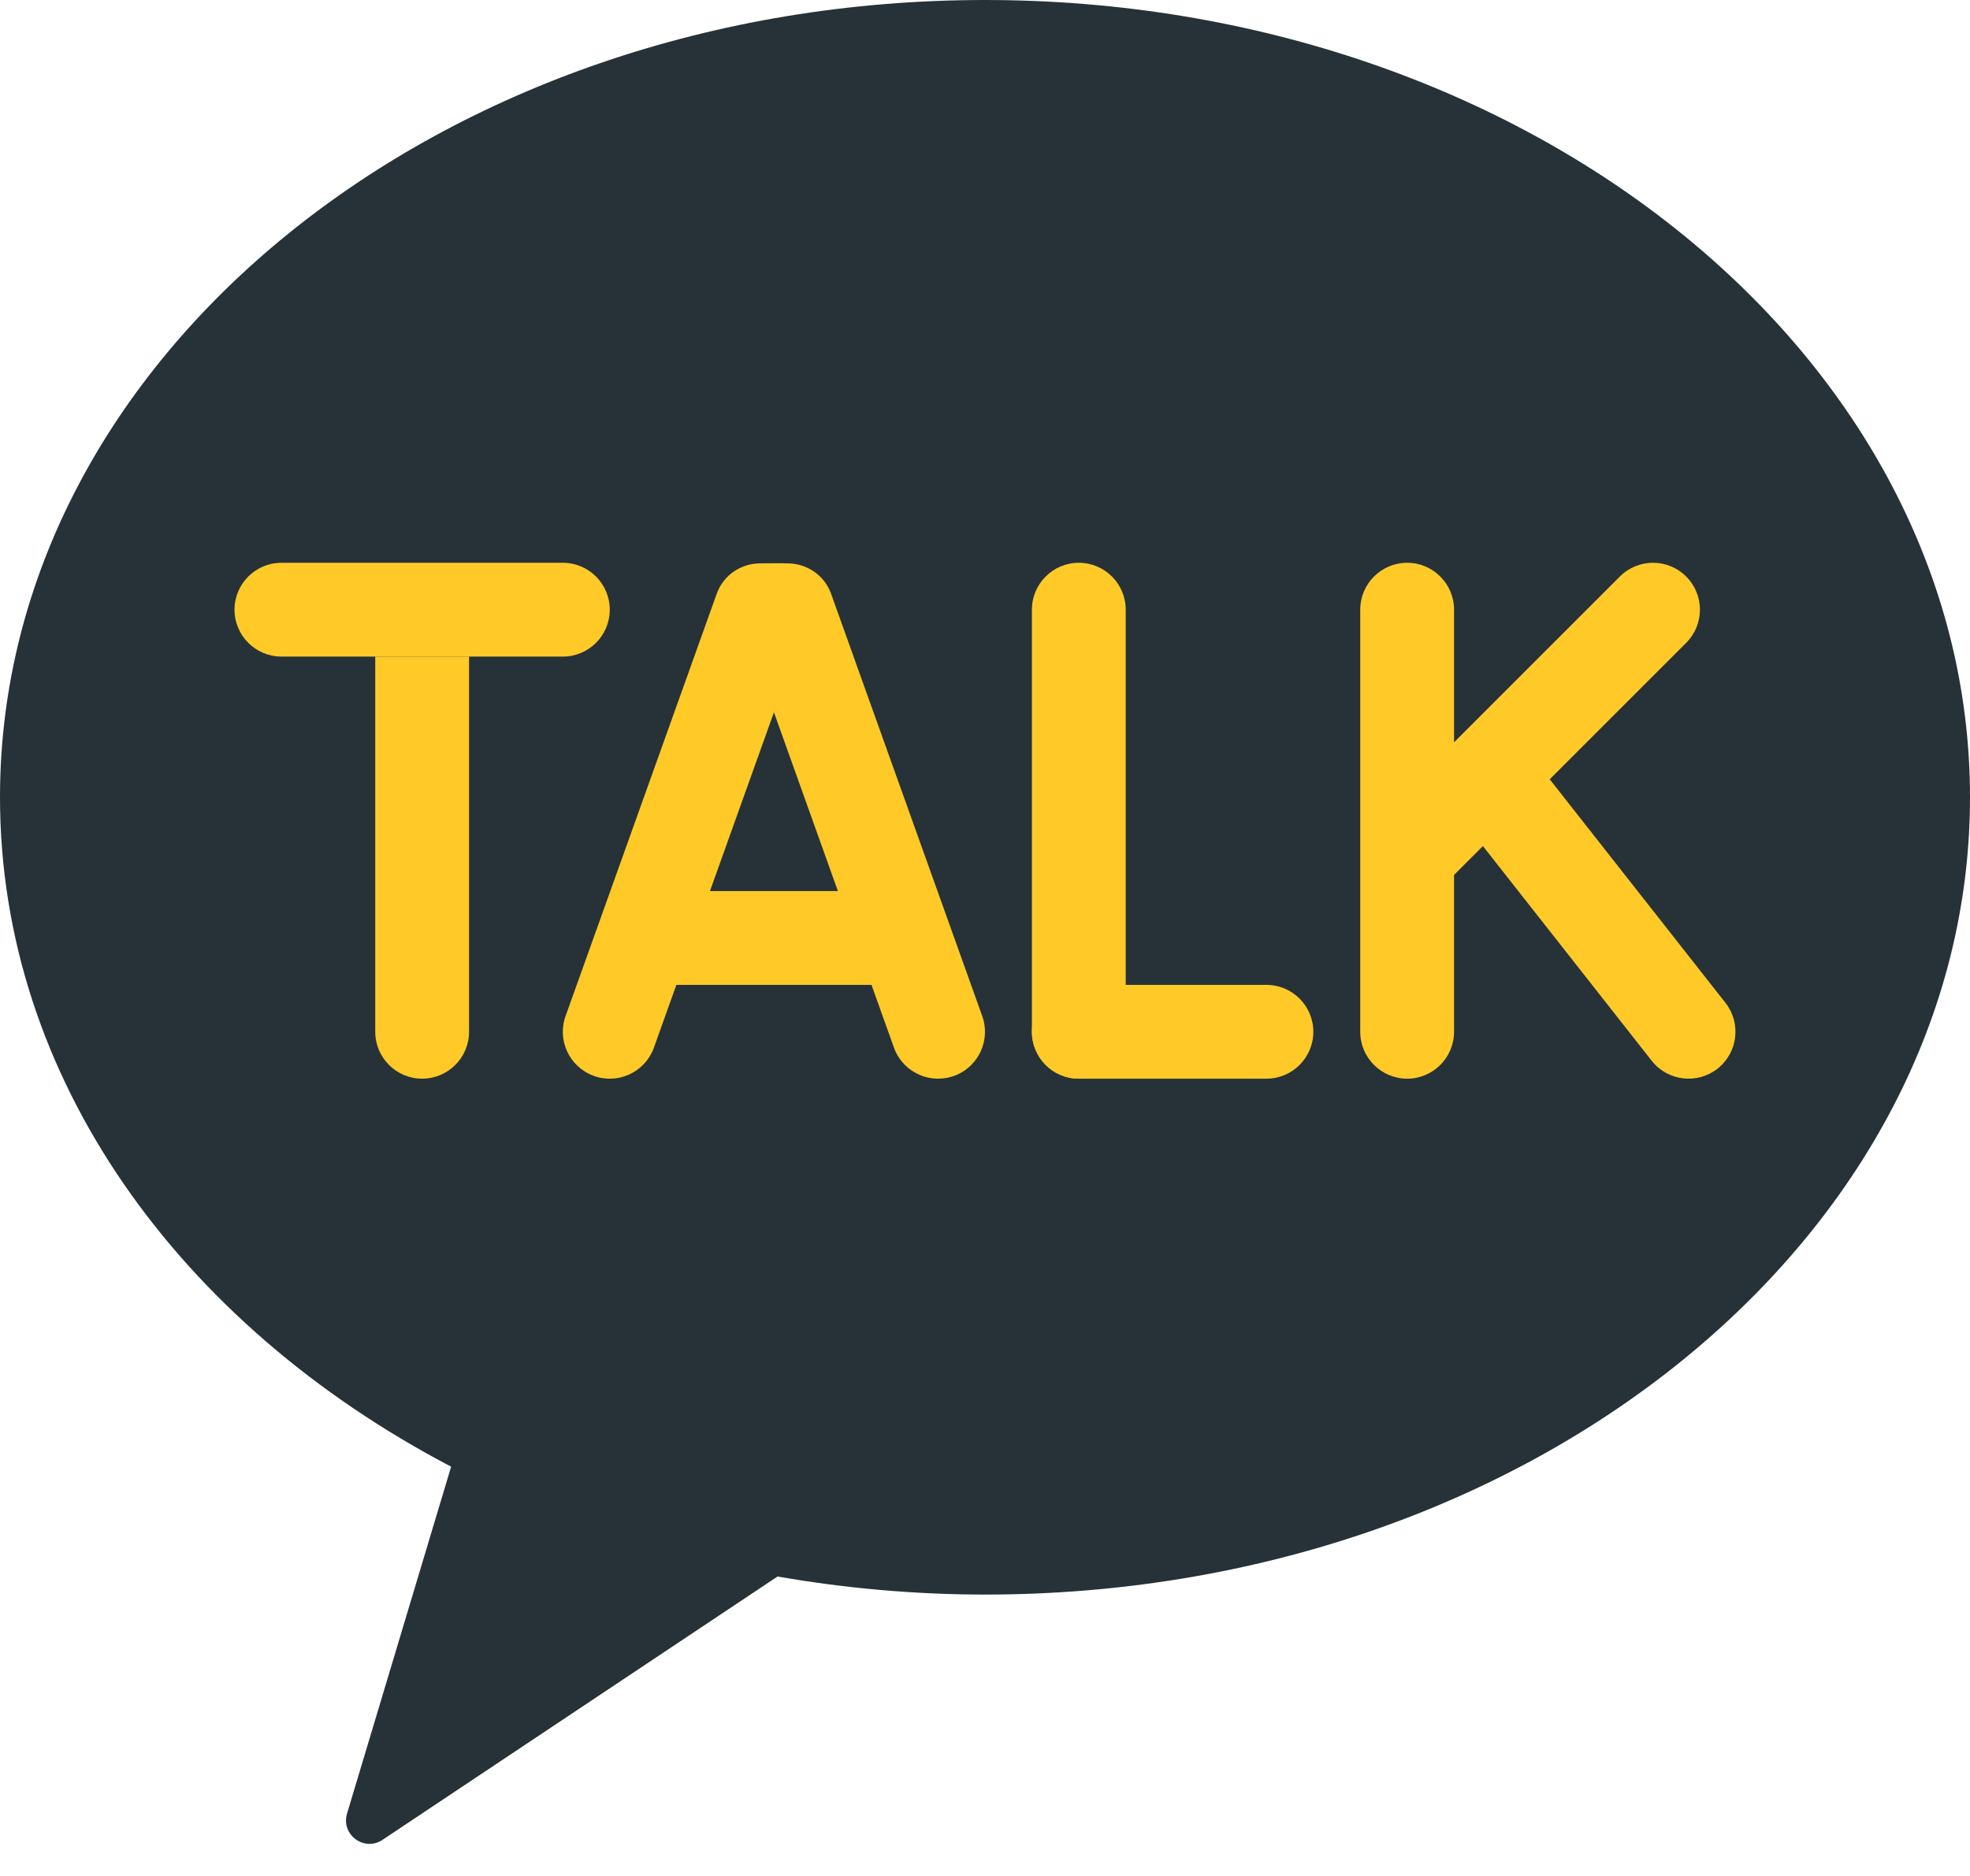 <svg width="42" height="40" viewBox="0 0 42 40" fill="none" xmlns="http://www.w3.org/2000/svg">
<path d="M21 0C9.402 0 0 7.611 0 17C0 22.99 3.836 28.245 9.618 31.273L7.399 38.67C7.264 39.119 7.765 39.49 8.155 39.23L16.577 33.615C18.004 33.863 19.482 34 21 34C32.598 34 42 26.389 42 17C42 7.611 32.598 0 21 0Z" fill="#263238"/>
<path d="M12 14H6C5.448 14 5 13.552 5 13C5 12.448 5.448 12 6 12H12C12.552 12 13 12.448 13 13C13 13.552 12.552 14 12 14Z" fill="#FFCA28"/>
<path d="M22 22V13C22 12.448 22.448 12 23 12C23.552 12 24 12.448 24 13V22C24 22.552 23.552 23 23 23C22.448 23 22 22.552 22 22Z" fill="#FFCA28"/>
<path d="M29 22V13C29 12.448 29.448 12 30 12C30.552 12 31 12.448 31 13V22C31 22.552 30.552 23 30 23C29.448 23 29 22.552 29 22Z" fill="#FFCA28"/>
<path d="M29.621 17.207L34.535 12.293C34.926 11.902 35.559 11.902 35.949 12.293C36.34 12.684 36.34 13.317 35.949 13.707L31.035 18.621C30.644 19.012 30.011 19.012 29.621 18.621C29.231 18.231 29.231 17.598 29.621 17.207Z" fill="#FFCA28"/>
<path d="M33.078 16.665L36.786 21.382C37.127 21.816 37.052 22.445 36.618 22.786C36.184 23.127 35.555 23.052 35.214 22.618L31.506 17.901C31.165 17.467 31.24 16.838 31.674 16.497C32.108 16.156 32.737 16.231 33.078 16.665Z" fill="#FFCA28"/>
<path d="M27 23H23C22.448 23 22 22.552 22 22C22 21.448 22.448 21 23 21H27C27.552 21 28 21.448 28 22C28 22.552 27.552 23 27 23Z" fill="#FFCA28"/>
<path d="M20.933 21.642L17.712 12.642C17.567 12.263 17.215 12.031 16.834 12.013C16.723 12.008 16.294 12.01 16.193 12.012C15.801 12.019 15.436 12.253 15.287 12.642L12.066 21.642C11.868 22.158 12.126 22.736 12.642 22.934C13.158 23.132 13.736 22.874 13.934 22.358L14.42 21H18.58L19.066 22.358C19.264 22.874 19.842 23.131 20.358 22.934C20.874 22.737 21.131 22.157 20.933 21.642ZM15.136 19L16.5 15.188L17.864 19H15.136Z" fill="#FFCA28"/>
<path d="M10 14H8V22C8 22.552 8.448 23 9 23C9.552 23 10 22.552 10 22V14Z" fill="#FFCA28"/>
</svg>
